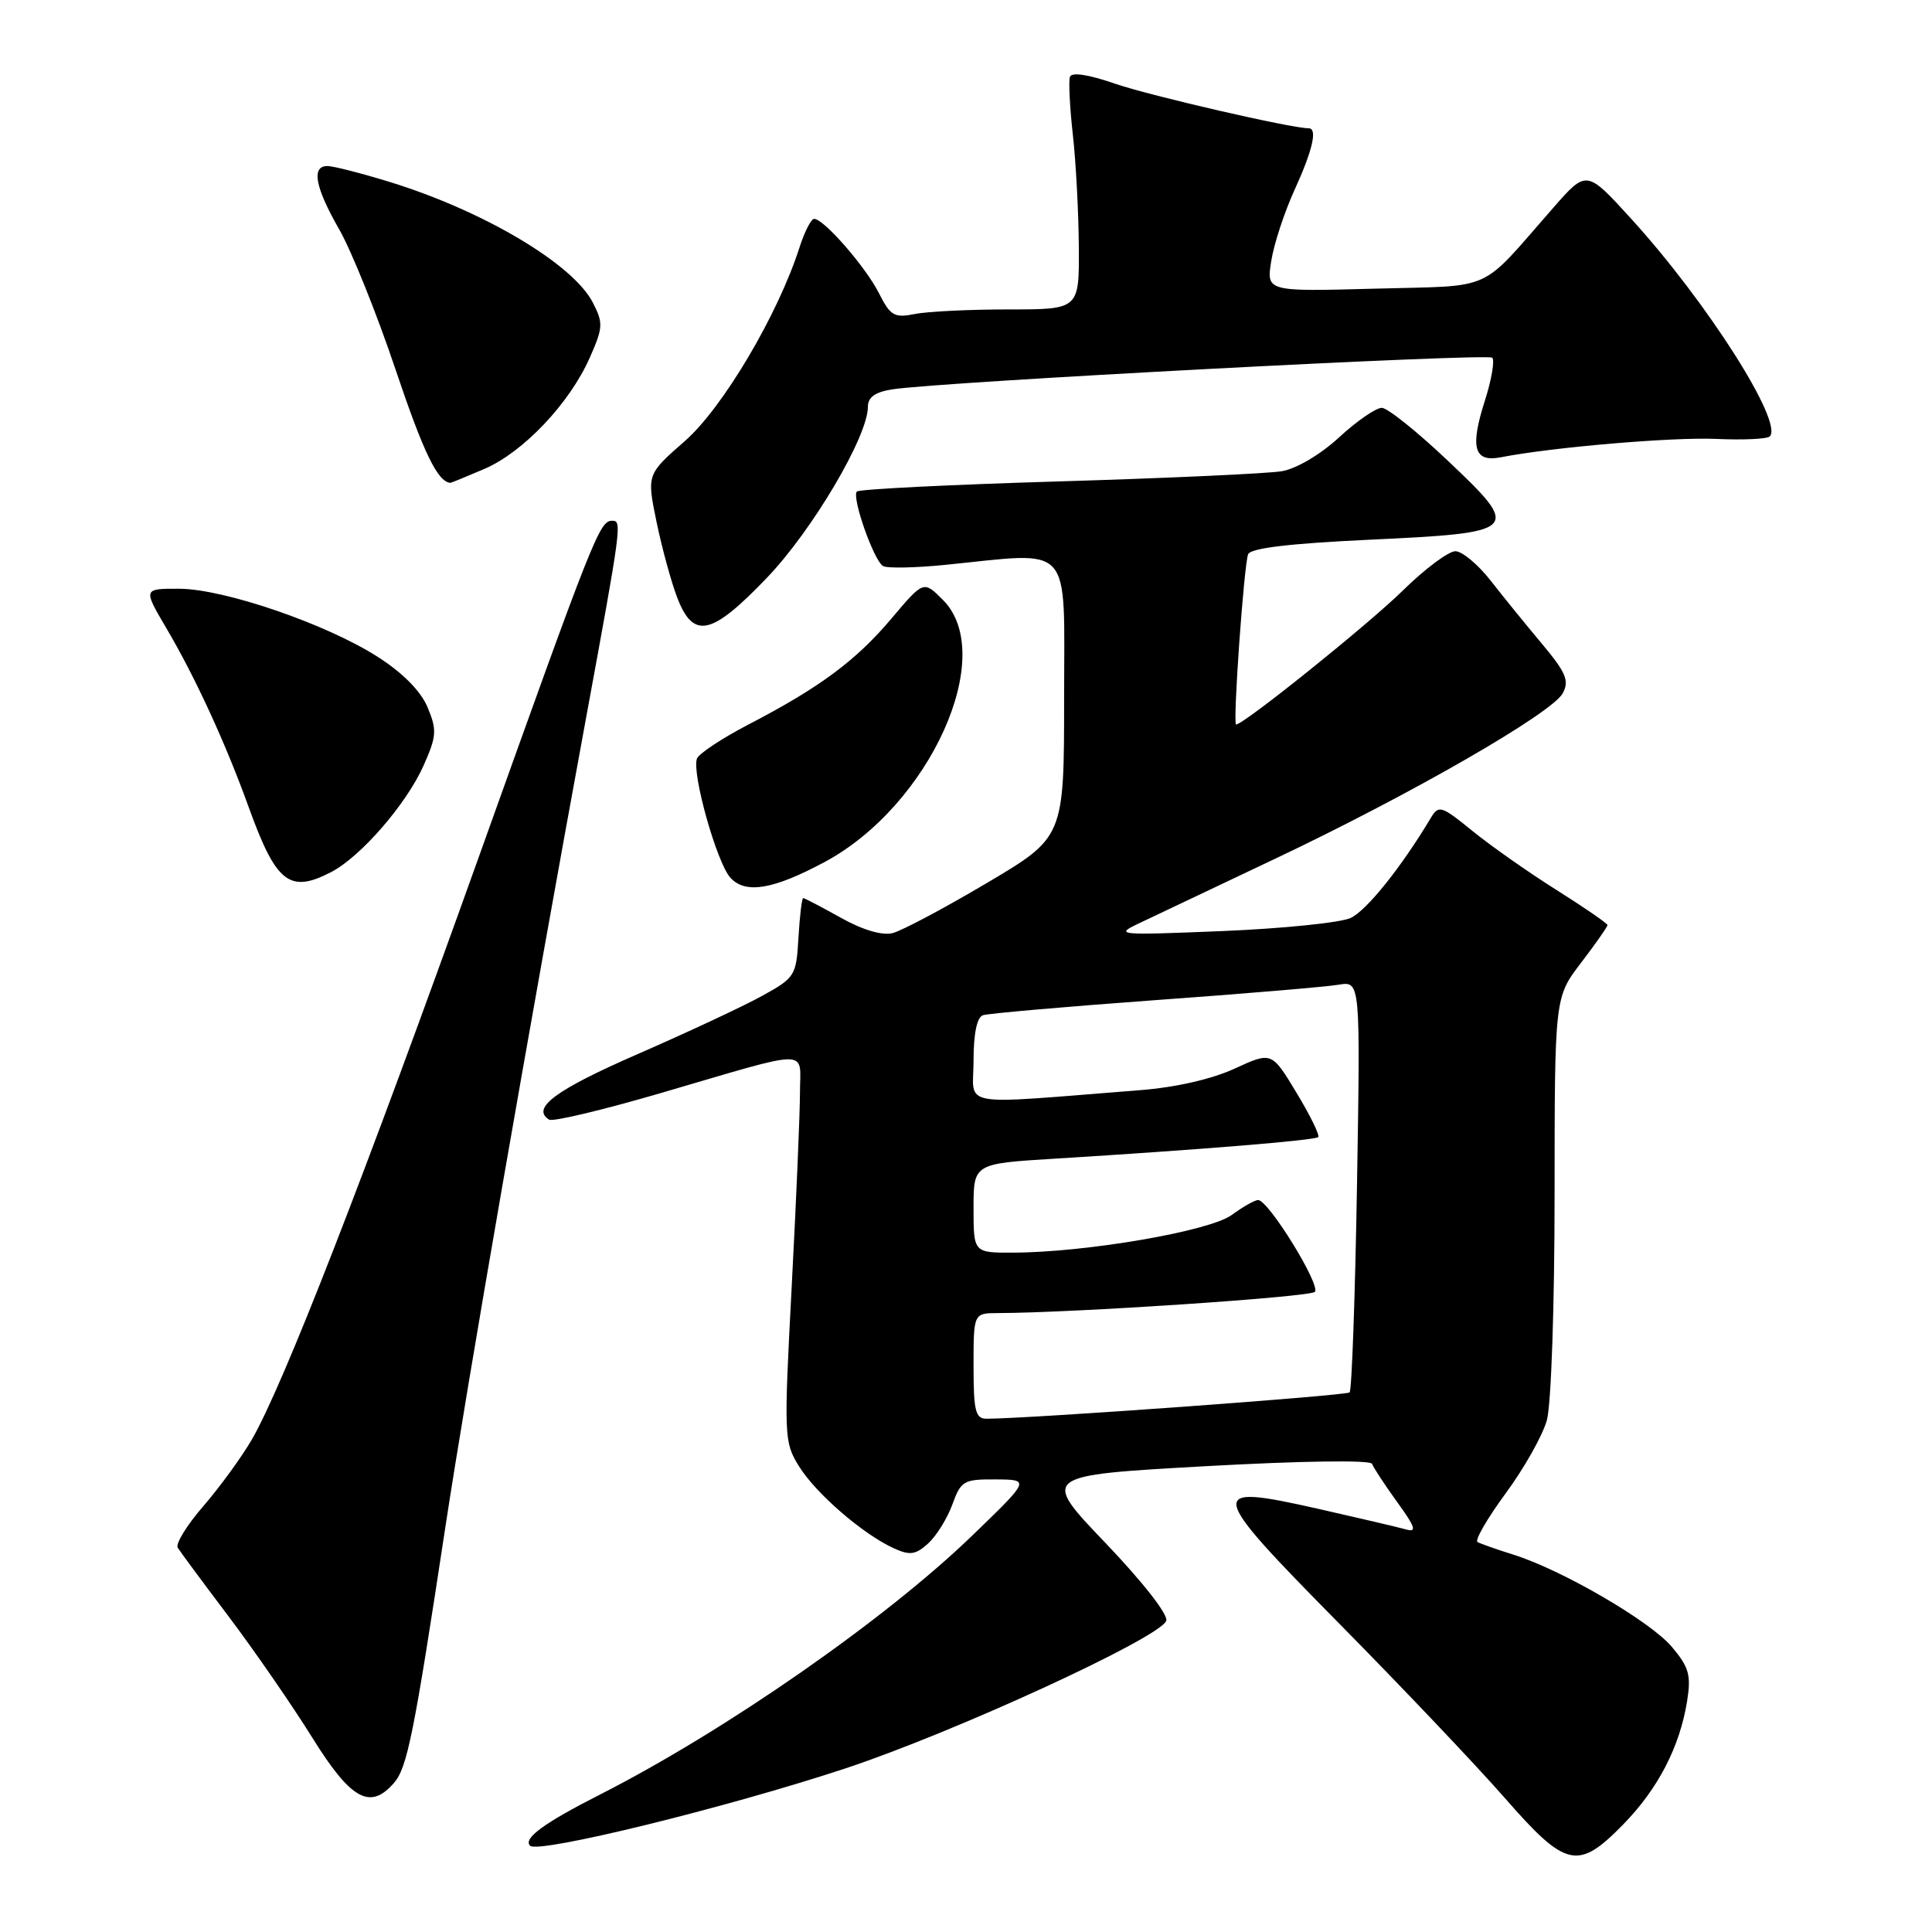 <?xml version="1.0" encoding="UTF-8" standalone="no"?>
<!DOCTYPE svg PUBLIC "-//W3C//DTD SVG 1.1//EN" "http://www.w3.org/Graphics/SVG/1.1/DTD/svg11.dtd" >
<svg xmlns="http://www.w3.org/2000/svg" xmlns:xlink="http://www.w3.org/1999/xlink" version="1.1" viewBox="0 0 256 256">
 <g >
 <path fill="currentColor"
d=" M 215.08 241.75 C 219.70 237.03 222.58 231.47 223.55 225.40 C 224.10 221.98 223.80 220.91 221.54 218.23 C 218.67 214.82 206.95 208.00 200.50 205.99 C 198.30 205.30 196.18 204.55 195.78 204.33 C 195.39 204.10 197.06 201.21 199.50 197.89 C 201.95 194.57 204.41 190.20 204.97 188.18 C 205.54 186.11 205.99 173.05 205.99 158.33 C 206.00 132.15 206.00 132.15 209.50 127.57 C 211.43 125.05 213.00 122.80 213.00 122.58 C 213.00 122.36 209.96 120.27 206.25 117.93 C 202.54 115.60 197.52 112.07 195.10 110.10 C 191.00 106.76 190.63 106.64 189.60 108.36 C 185.69 114.91 181.08 120.66 178.96 121.64 C 177.61 122.26 169.97 123.04 162.00 123.37 C 147.98 123.94 147.62 123.91 151.00 122.31 C 152.93 121.39 161.03 117.55 169.00 113.77 C 186.95 105.26 205.67 94.49 207.08 91.85 C 207.96 90.20 207.50 89.11 204.32 85.31 C 202.22 82.81 199.15 79.03 197.50 76.91 C 195.85 74.80 193.76 73.06 192.86 73.04 C 191.96 73.02 188.81 75.37 185.86 78.27 C 181.31 82.74 164.81 96.00 163.79 96.00 C 163.33 96.00 164.82 74.92 165.38 73.45 C 165.69 72.63 170.81 72.02 181.38 71.52 C 201.41 70.58 201.66 70.34 191.86 61.06 C 187.81 57.22 183.88 54.07 183.11 54.04 C 182.35 54.02 179.80 55.77 177.45 57.94 C 174.97 60.23 171.78 62.11 169.84 62.44 C 168.00 62.75 154.71 63.36 140.30 63.79 C 125.89 64.22 113.85 64.82 113.54 65.13 C 112.82 65.85 115.76 74.23 117.00 75.00 C 117.52 75.32 121.22 75.25 125.22 74.85 C 142.37 73.13 141.00 71.60 141.00 92.47 C 141.00 110.94 141.00 110.94 130.75 117.01 C 125.11 120.35 119.50 123.33 118.28 123.64 C 116.89 123.99 114.31 123.23 111.40 121.60 C 108.84 120.17 106.60 119.00 106.43 119.00 C 106.25 119.00 105.97 121.36 105.80 124.24 C 105.51 129.30 105.35 129.55 101.00 131.95 C 98.53 133.32 91.10 136.79 84.50 139.67 C 73.59 144.43 70.33 146.85 72.77 148.36 C 73.26 148.66 79.92 147.07 87.58 144.83 C 107.91 138.89 106.00 138.89 106.00 144.75 C 106.00 147.49 105.51 159.01 104.91 170.35 C 103.86 190.38 103.88 191.08 105.87 194.29 C 108.09 197.88 114.33 203.28 118.42 205.15 C 120.57 206.13 121.32 206.02 122.98 204.52 C 124.08 203.52 125.52 201.20 126.19 199.36 C 127.33 196.21 127.69 196.00 131.95 196.03 C 136.50 196.06 136.50 196.06 128.87 203.43 C 117.35 214.57 96.15 229.32 79.50 237.79 C 72.08 241.56 69.28 243.61 70.24 244.57 C 71.31 245.65 96.30 239.52 112.00 234.33 C 126.37 229.58 153.67 217.03 154.53 214.77 C 154.84 213.99 151.45 209.65 146.49 204.46 C 137.92 195.50 137.92 195.50 159.71 194.28 C 172.52 193.57 181.63 193.44 181.81 193.97 C 181.98 194.46 183.48 196.74 185.13 199.03 C 187.54 202.34 187.78 203.08 186.32 202.66 C 185.32 202.38 180.08 201.15 174.69 199.93 C 159.69 196.56 159.83 197.27 177.59 215.27 C 185.86 223.65 195.67 233.99 199.40 238.25 C 207.51 247.53 209.09 247.88 215.08 241.75 Z  M 52.20 236.25 C 53.96 234.23 54.84 229.84 58.99 202.50 C 61.90 183.36 70.04 136.53 77.68 95.00 C 82.34 69.69 82.43 69.00 81.14 69.00 C 79.44 69.00 78.79 70.66 63.39 113.70 C 48.21 156.11 37.55 183.49 33.39 190.71 C 32.05 193.03 29.16 197.00 26.97 199.54 C 24.77 202.07 23.23 204.57 23.55 205.08 C 23.86 205.59 26.92 209.72 30.34 214.25 C 33.76 218.79 38.73 225.99 41.38 230.25 C 46.50 238.48 49.05 239.89 52.20 236.25 Z  M 109.29 114.21 C 123.23 106.72 132.22 86.77 124.94 79.49 C 122.38 76.92 122.38 76.92 118.14 81.94 C 113.43 87.53 108.59 91.12 99.16 96.01 C 95.68 97.82 92.61 99.85 92.35 100.52 C 91.63 102.40 94.96 114.27 96.77 116.29 C 98.76 118.50 102.45 117.88 109.29 114.21 Z  M 43.87 115.56 C 47.80 113.53 53.88 106.51 56.14 101.41 C 57.86 97.53 57.91 96.73 56.66 93.73 C 55.77 91.59 53.38 89.17 50.09 87.06 C 43.28 82.69 29.71 78.03 23.73 78.01 C 18.96 78.00 18.96 78.00 22.05 83.25 C 25.90 89.78 29.91 98.52 32.97 107.00 C 36.59 117.01 38.37 118.41 43.87 115.56 Z  M 101.64 76.54 C 107.66 70.25 115.00 57.81 115.00 53.91 C 115.00 52.63 115.96 51.94 118.25 51.59 C 124.67 50.59 197.11 46.78 197.73 47.40 C 198.08 47.75 197.64 50.32 196.75 53.10 C 194.76 59.33 195.31 61.29 198.88 60.59 C 205.68 59.26 221.62 57.90 227.43 58.16 C 230.98 58.32 234.16 58.17 234.50 57.83 C 236.35 55.99 226.18 40.01 216.15 29.00 C 210.23 22.50 210.23 22.50 205.86 27.48 C 195.81 38.93 198.31 37.80 182.15 38.25 C 167.80 38.64 167.80 38.64 168.45 34.57 C 168.80 32.33 170.20 28.08 171.55 25.13 C 173.94 19.89 174.60 17.00 173.41 17.00 C 171.12 17.00 152.44 12.70 147.81 11.11 C 144.20 9.86 141.99 9.53 141.77 10.19 C 141.58 10.77 141.75 14.22 142.16 17.87 C 142.57 21.52 142.92 28.21 142.95 32.75 C 143.00 41.00 143.00 41.00 133.63 41.00 C 128.47 41.00 122.88 41.27 121.21 41.61 C 118.50 42.15 117.98 41.85 116.47 38.86 C 114.72 35.38 109.16 29.00 107.88 29.00 C 107.48 29.00 106.61 30.69 105.95 32.75 C 103.10 41.67 95.77 54.05 90.74 58.45 C 85.70 62.86 85.70 62.86 87.00 69.18 C 87.72 72.66 88.96 77.19 89.76 79.25 C 91.90 84.76 94.30 84.21 101.64 76.54 Z  M 64.17 62.14 C 69.33 59.93 75.47 53.45 78.15 47.39 C 79.92 43.39 79.95 42.80 78.54 40.07 C 75.90 34.96 64.06 27.94 51.64 24.11 C 47.87 22.95 44.16 22.00 43.39 22.00 C 41.22 22.00 41.74 24.80 44.96 30.42 C 46.58 33.26 49.94 41.60 52.41 48.96 C 56.13 60.01 57.98 63.83 59.67 63.98 C 59.76 63.99 61.79 63.16 64.17 62.14 Z  M 129.00 181.00 C 129.00 174.00 129.00 174.00 132.25 173.99 C 142.23 173.96 173.53 171.87 174.22 171.18 C 175.06 170.34 168.09 159.03 166.71 159.01 C 166.27 159.01 164.70 159.90 163.21 160.99 C 160.31 163.13 143.95 165.95 134.25 165.98 C 129.00 166.00 129.00 166.00 129.00 160.10 C 129.00 154.19 129.00 154.19 139.75 153.53 C 159.04 152.34 174.24 151.10 174.67 150.67 C 174.90 150.44 173.61 147.79 171.79 144.79 C 168.50 139.34 168.50 139.34 163.59 141.60 C 160.57 142.99 155.76 144.09 151.09 144.45 C 126.42 146.38 129.00 146.84 129.00 140.55 C 129.00 136.95 129.45 134.79 130.25 134.52 C 130.94 134.29 141.18 133.39 153.00 132.53 C 164.82 131.68 175.80 130.75 177.38 130.48 C 180.26 130.00 180.26 130.00 179.81 156.99 C 179.56 171.83 179.12 184.22 178.83 184.50 C 178.40 184.93 136.70 187.96 130.75 187.99 C 129.25 188.00 129.00 187.00 129.00 181.00 Z "/>
</g>
</svg>